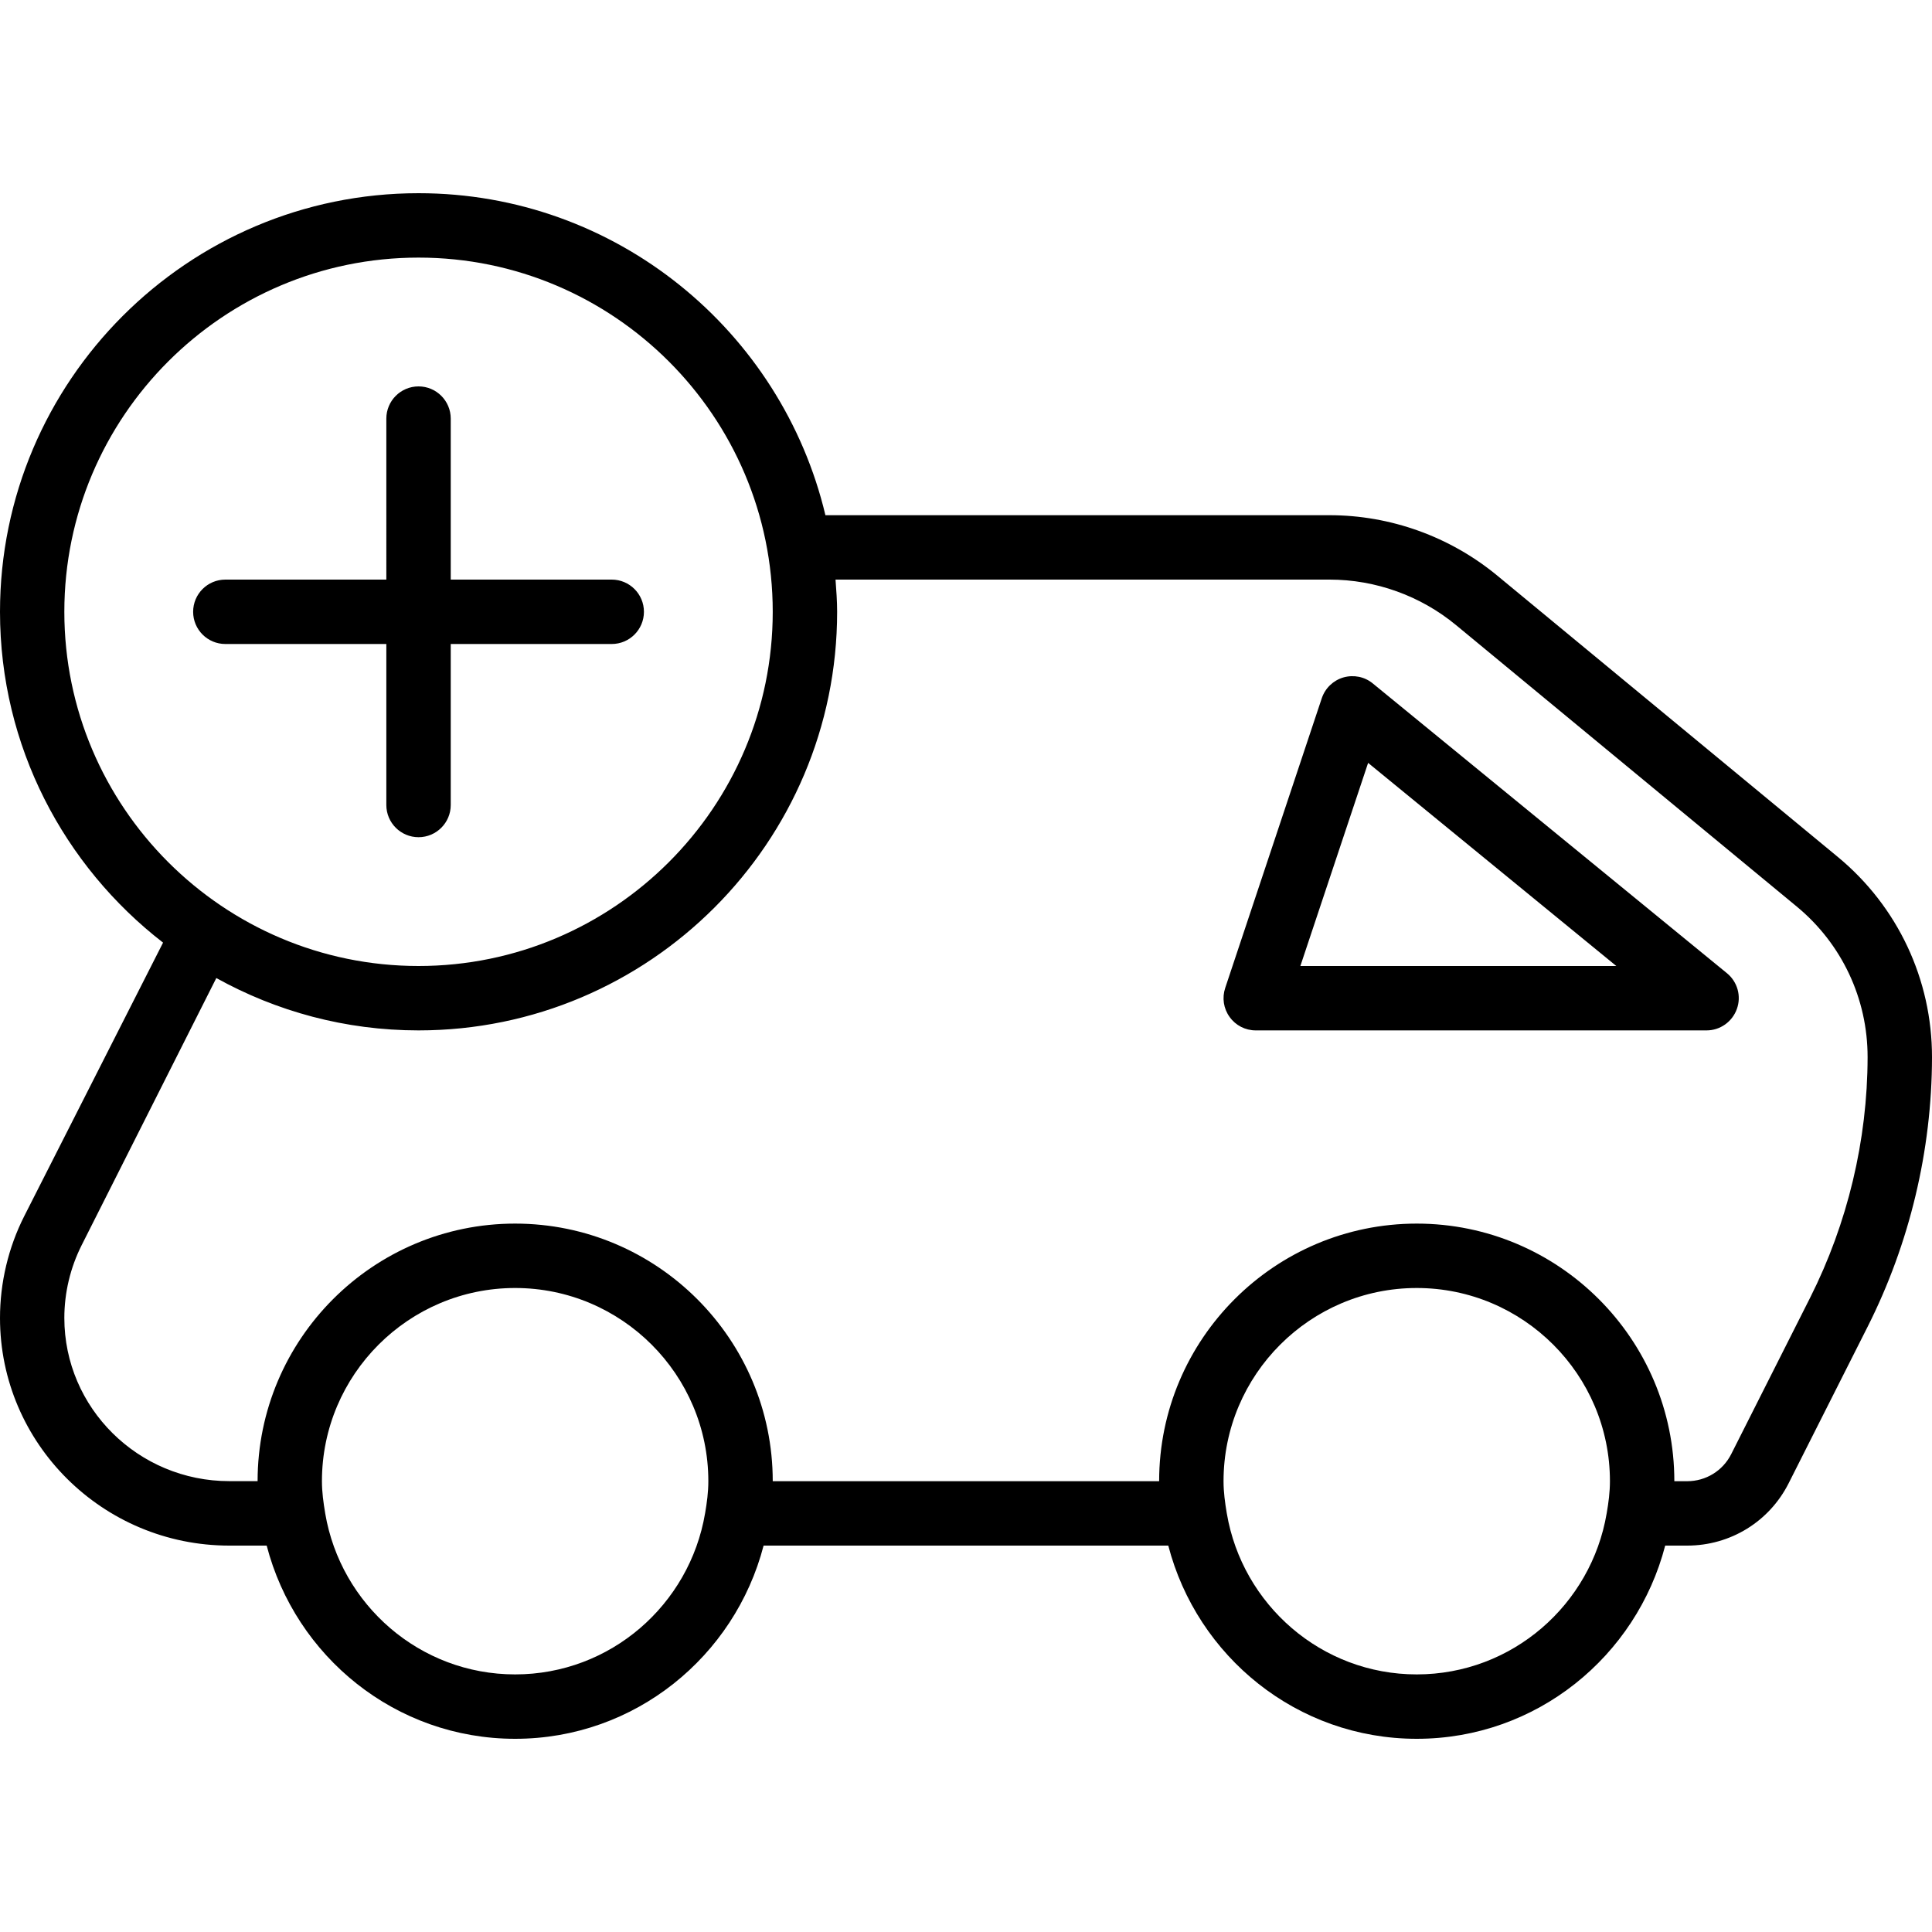 <?xml version="1.0" encoding="iso-8859-1"?>
<!-- Generator: Adobe Illustrator 19.0.0, SVG Export Plug-In . SVG Version: 6.00 Build 0)  -->
<svg version="1.1" id="Layer_1" xmlns="http://www.w3.org/2000/svg" xmlns:xlink="http://www.w3.org/1999/xlink" x="0px" y="0px"
	 viewBox="0 0 30 30" style="enable-background:new 0 0 30 30;" xml:space="preserve">
<g>
	<g>
		<path d="M21.316,10.612c-0.126-0.104-0.296-0.138-0.455-0.093c-0.158,0.046-0.283,0.166-0.336,0.322l-1.5,4.5
			c-0.051,0.153-0.026,0.321,0.069,0.451C19.187,15.923,19.338,16,19.499,16h7c0.211,0,0.399-0.133,0.471-0.333
			c0.072-0.199,0.01-0.421-0.154-0.555L21.316,10.612z M20.192,15l1.052-3.154L25.098,15H20.192z M3.499,10h2.5v2.5
			c0,0.276,0.224,0.5,0.5,0.5s0.5-0.224,0.5-0.5V10h2.5c0.276,0,0.5-0.224,0.5-0.5S9.775,9,9.499,9h-2.5V6.5
			c0-0.276-0.224-0.5-0.5-0.5s-0.5,0.224-0.5,0.5V9h-2.5c-0.276,0-0.5,0.224-0.5,0.5S3.223,10,3.499,10z M28.537,13.306l-5.29-4.37
			C22.516,8.333,21.592,8,20.645,8h-7.828c-0.68-2.862-3.251-5-6.318-5C2.915,3,0,5.916,0,9.5c0,2.09,0.995,3.947,2.532,5.137
			l-2.155,4.246C0.129,19.372,0,19.919,0,20.466C0,22.415,1.597,24,3.56,24h0.581c0.447,1.721,1.999,3,3.858,3s3.411-1.279,3.858-3
			h6.284c0.447,1.721,1.999,3,3.858,3s3.411-1.279,3.858-3h0.341c0.671,0,1.276-0.372,1.577-0.97l1.226-2.43
			c0.651-1.291,0.997-2.737,0.999-4.183C30.001,15.209,29.468,14.075,28.537,13.306z M0.999,9.5c0-3.033,2.468-5.5,5.5-5.5
			s5.5,2.467,5.5,5.5S9.531,15,6.499,15S0.999,12.533,0.999,9.5z M10.949,23.496c0,0.002-0.001,0.003-0.001,0.004
			c0,0,0,0.001,0,0.001C10.708,24.916,9.482,26,7.999,26c-1.483,0-2.709-1.084-2.949-2.499c0-0.001,0-0.001,0-0.002
			c0-0.002-0.001-0.003-0.001-0.005c-0.027-0.162-0.05-0.325-0.05-0.494c0-1.654,1.346-3,3-3s3,1.346,3,3
			C10.999,23.17,10.977,23.334,10.949,23.496z M24.949,23.496c0,0.001-0.001,0.002-0.001,0.004c0,0,0,0.001,0,0.001
			C24.708,24.916,23.482,26,21.999,26c-1.482,0-2.709-1.084-2.949-2.499c0,0,0-0.001,0-0.001c0-0.002-0.001-0.003-0.001-0.004
			c-0.027-0.162-0.05-0.326-0.05-0.496c0-1.654,1.346-3,3-3s3,1.346,3,3C24.999,23.17,24.977,23.334,24.949,23.496z M28.108,20.15
			l-1.226,2.43C26.751,22.839,26.489,23,26.198,23h-0.199c0-2.206-1.794-4-4-4s-4,1.794-4,4h-6c0-2.206-1.794-4-4-4
			C5.794,19,4,20.793,4,22.999H3.56c-1.413,0-2.561-1.137-2.561-2.534c0-0.391,0.093-0.782,0.27-1.132l2.09-4.146
			C4.291,15.704,5.361,16,6.499,16c3.584,0,6.5-2.916,6.5-6.5c0-0.169-0.013-0.334-0.025-0.5h7.671c0.715,0,1.413,0.251,1.965,0.707
			l5.29,4.37c0.7,0.578,1.101,1.431,1.1,2.339C28.998,17.706,28.689,18.997,28.108,20.15z"/>
	</g>
</g>
</svg>
